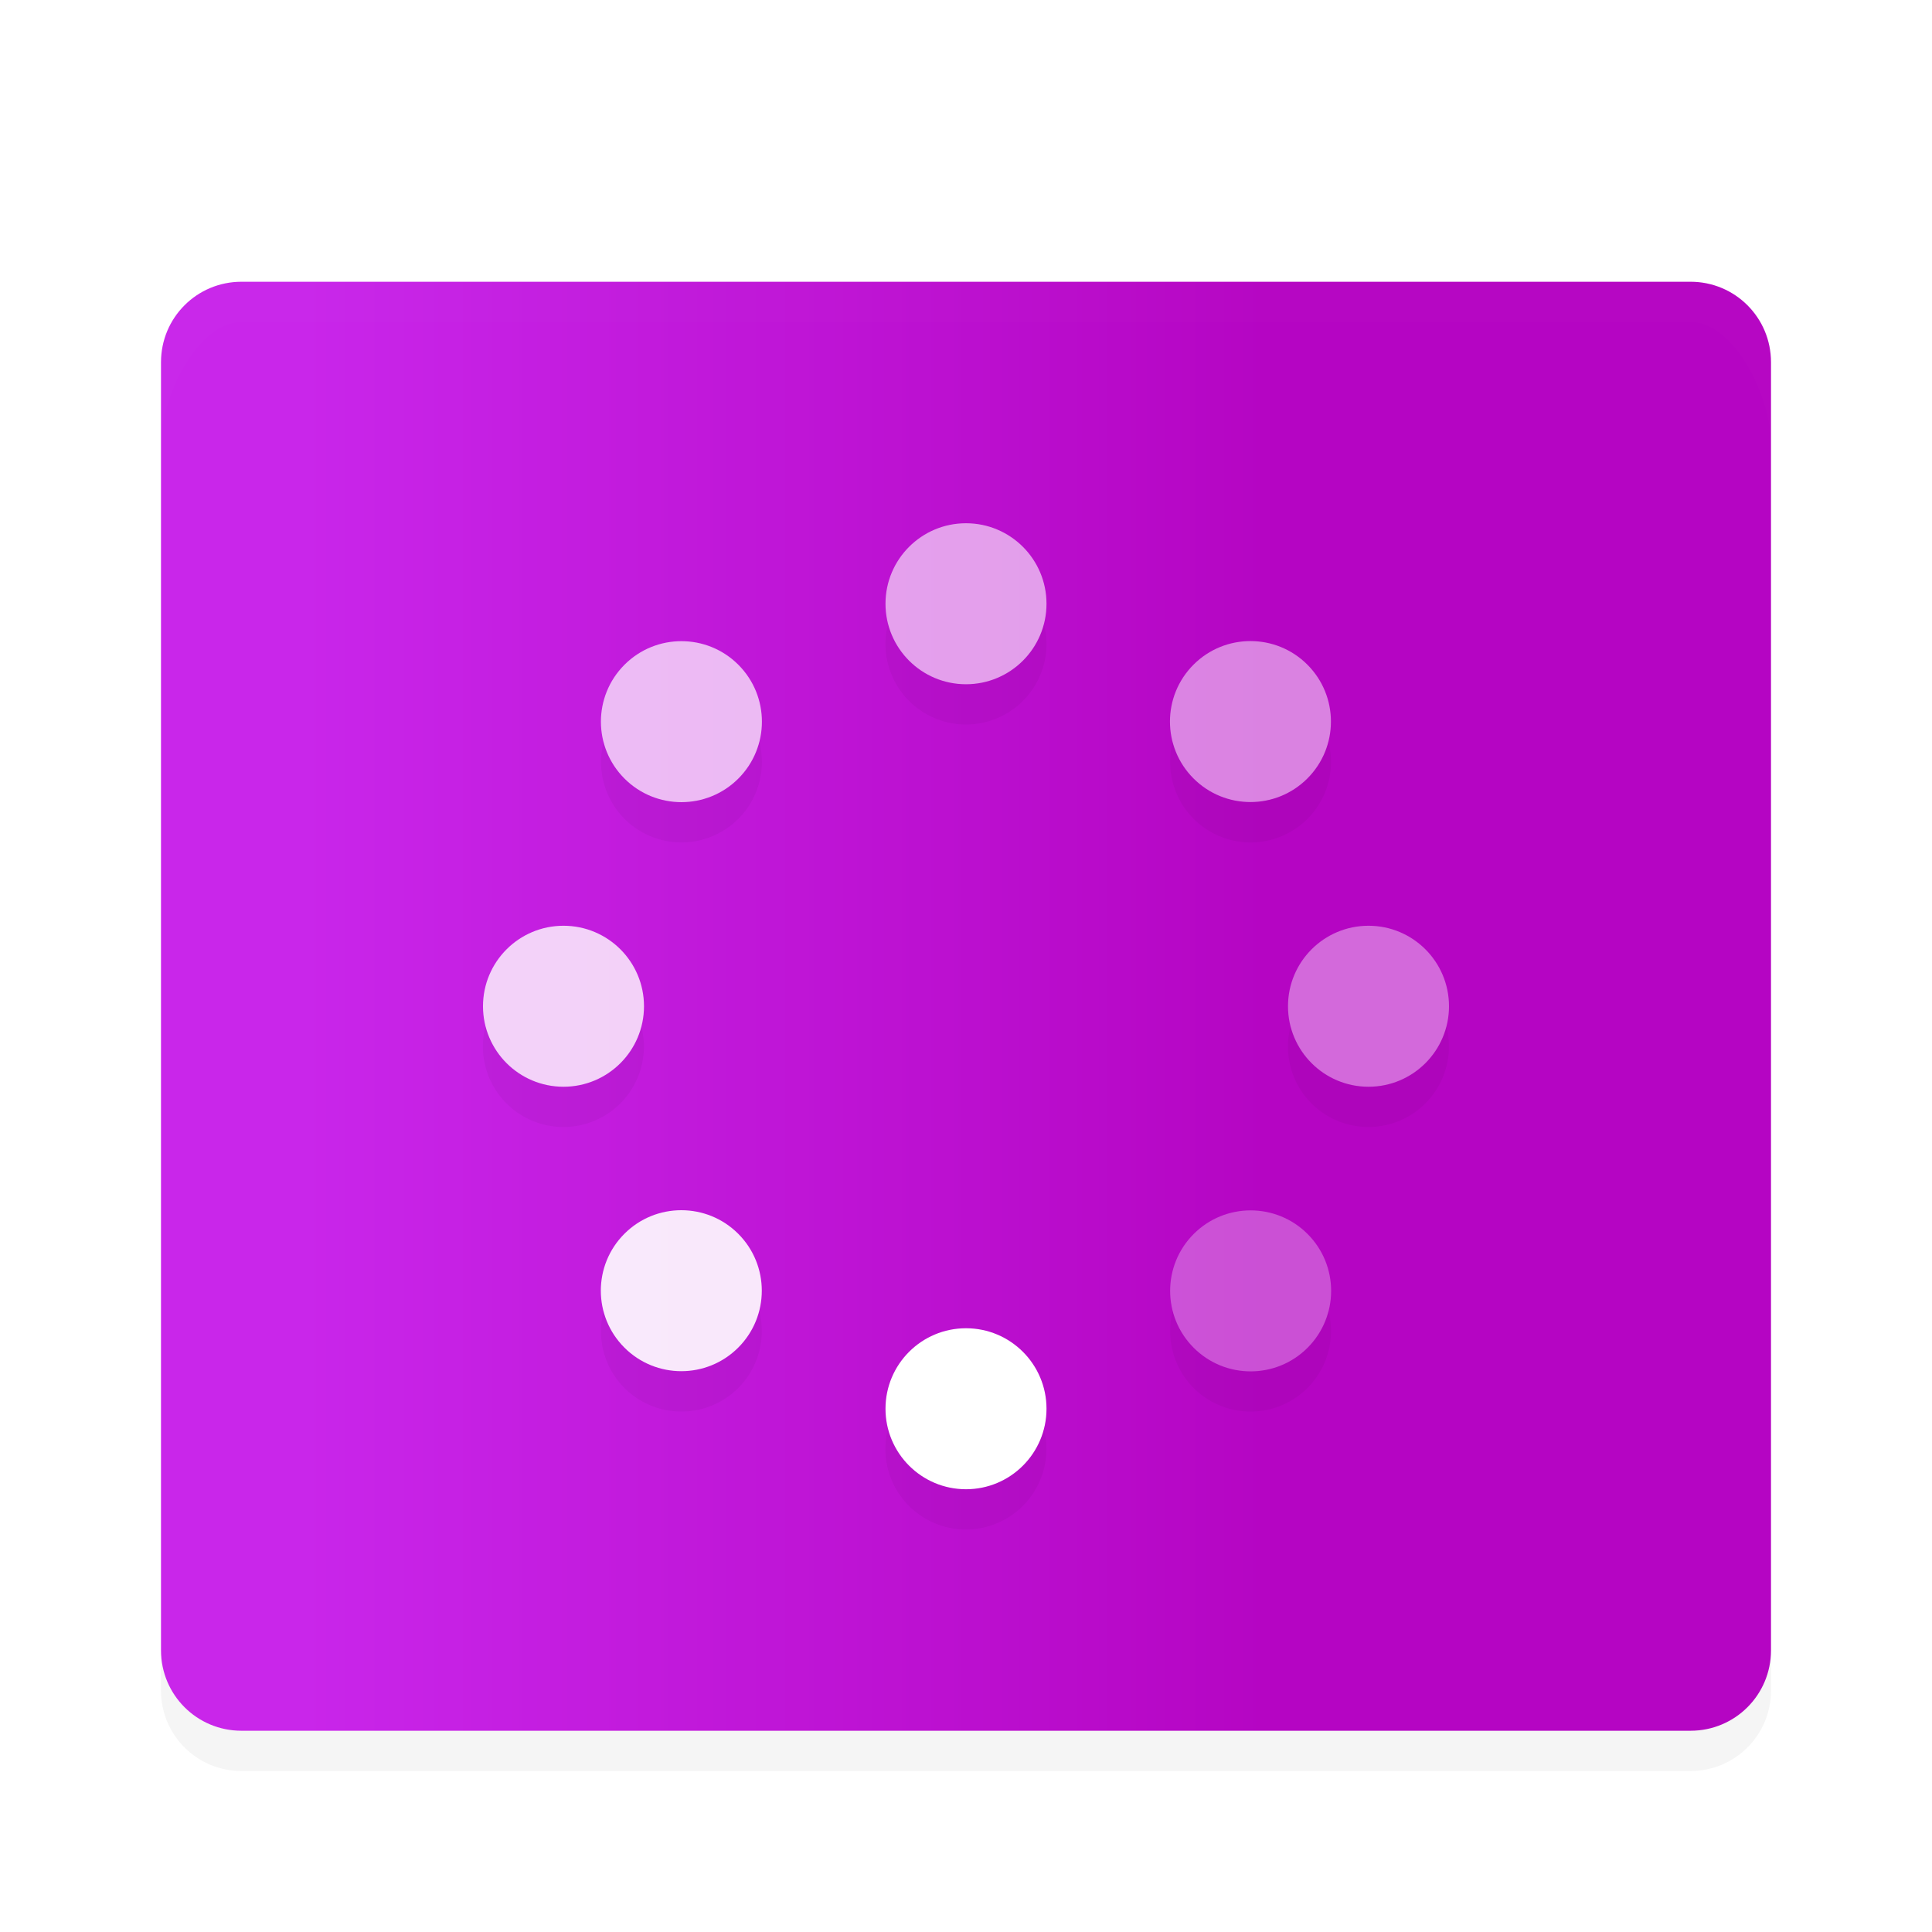 <svg width="24" height="24" version="1" xmlns="http://www.w3.org/2000/svg" xmlns:xlink="http://www.w3.org/1999/xlink">
<defs>
<filter id="a" color-interpolation-filters="sRGB">
<feFlood flood-opacity=".196" result="flood"/>
<feComposite in="flood" in2="SourceGraphic" operator="in" result="composite1"/>
<feGaussianBlur in="composite1" result="blur" stdDeviation=".5"/>
<feOffset dx="0" dy=".5" result="offset"/>
<feComposite in="SourceGraphic" in2="offset" result="composite2"/>
</filter>
<linearGradient id="linearGradient924" x2="24" y1="12" y2="12" gradientTransform="matrix(.5 0 0 2 3.75 1.5)" gradientUnits="userSpaceOnUse">
<stop stop-color="#C926EA" offset="0"/>
<stop stop-color="#B505C3" offset="1"/>
</linearGradient>
</defs>
<path d="m3 3c-0.554 0-1 0.446-1 1v16c0 0.554 0.446 1 1 1h18c0.554 0 1-0.446 1-1v-16c0-0.554-0.446-1-1-1z" fill="url(#linearGradient924)" filter="url(#a)"/>
<path d="m3 3c-0.554 0-1 0.446-1 1v1c0-0.554 0.446-1.5 1-1.5h18c0.554 0 1 0.946 1 1.5v-1c0-0.554-0.446-1-1-1z" fill="#fff" filter="url(#a)" opacity=".1"/>
<path d="m2 20v0.5c0 0.554 0.446 1 1 1h18c0.554 0 1-0.446 1-1v-0.5c0 0.554-0.446 1-1 1h-18c-0.554 0-1-0.446-1-1z" filter="url(#a)" opacity=".2"/>
<g fill="#fff" filter="url(#a)">
<circle transform="scale(-1,1)" cx="-12" cy="7" r="1" opacity=".6"/>
<circle transform="scale(-1,1)" cx="-12" cy="17" r="1"/>
<circle transform="matrix(0,1,1,0,0,0)" cx="12" cy="7" r="1" opacity=".8"/>
<circle transform="matrix(0,1,1,0,0,0)" cx="12" cy="17" r="1" opacity=".4"/>
<circle transform="matrix(.707 .707 .707 -.707 0 0)" cx="16.971" cy="-5" r="1" opacity=".9"/>
<circle transform="matrix(.707 .707 .707 -.707 0 0)" cx="16.971" cy="5" r="1" opacity=".5"/>
<circle transform="rotate(135)" cy="-21.971" r="1" opacity=".3"/>
<circle transform="rotate(135)" cy="-11.971" r="1" opacity=".7"/>
</g>
<path d="m11.032 7.248a1 1 0 0 0-0.032 0.252 1 1 0 0 0 1 1 1 1 0 0 0 1-1 1 1 0 0 0-0.032-0.248 1 1 0 0 1-0.968 0.748 1 1 0 0 1-0.968-0.752zm-1.6 1.466a1 1 0 0 1-0.26 0.458 1 1 0 0 1-1.414 0 1 1 0 0 1-0.26-0.456 1 1 0 0 0 0.26 0.956 1 1 0 0 0 1.414 0 1 1 0 0 0 0.26-0.958zm7.07 0a1 1 0 0 1-0.26 0.458 1 1 0 0 1-1.414 0 1 1 0 0 1-0.26-0.456 1 1 0 0 0 0.26 0.956 1 1 0 0 0 1.414 0 1 1 0 0 0 0.26-0.958zm-10.47 3.534a1 1 0 0 0-0.033 0.252 1 1 0 0 0 1 1 1 1 0 0 0 1-1 1 1 0 0 0-0.032-0.248 1 1 0 0 1-0.967 0.748 1 1 0 0 1-0.967-0.752zm10 0a1 1 0 0 0-0.033 0.252 1 1 0 0 0 1 1 1 1 0 0 0 1-1 1 1 0 0 0-0.032-0.248 1 1 0 0 1-0.967 0.748 1 1 0 0 1-0.967-0.752zm-6.6 3.536a1 1 0 0 1-0.26 0.458 1 1 0 0 1-1.415 0 1 1 0 0 1-0.26-0.456 1 1 0 0 0 0.26 0.956 1 1 0 0 0 1.414 0 1 1 0 0 0 0.26-0.958zm7.07 0a1 1 0 0 1-0.26 0.458 1 1 0 0 1-1.414 0 1 1 0 0 1-0.26-0.456 1 1 0 0 0 0.26 0.956 1 1 0 0 0 1.414 0 1 1 0 0 0 0.26-0.958zm-5.47 1.464a1 1 0 0 0-0.033 0.252 1 1 0 0 0 1 1 1 1 0 0 0 1-1 1 1 0 0 0-0.032-0.248 1 1 0 0 1-0.967 0.748 1 1 0 0 1-0.967-0.752z" filter="url(#a)" opacity=".2"/>
</svg>
